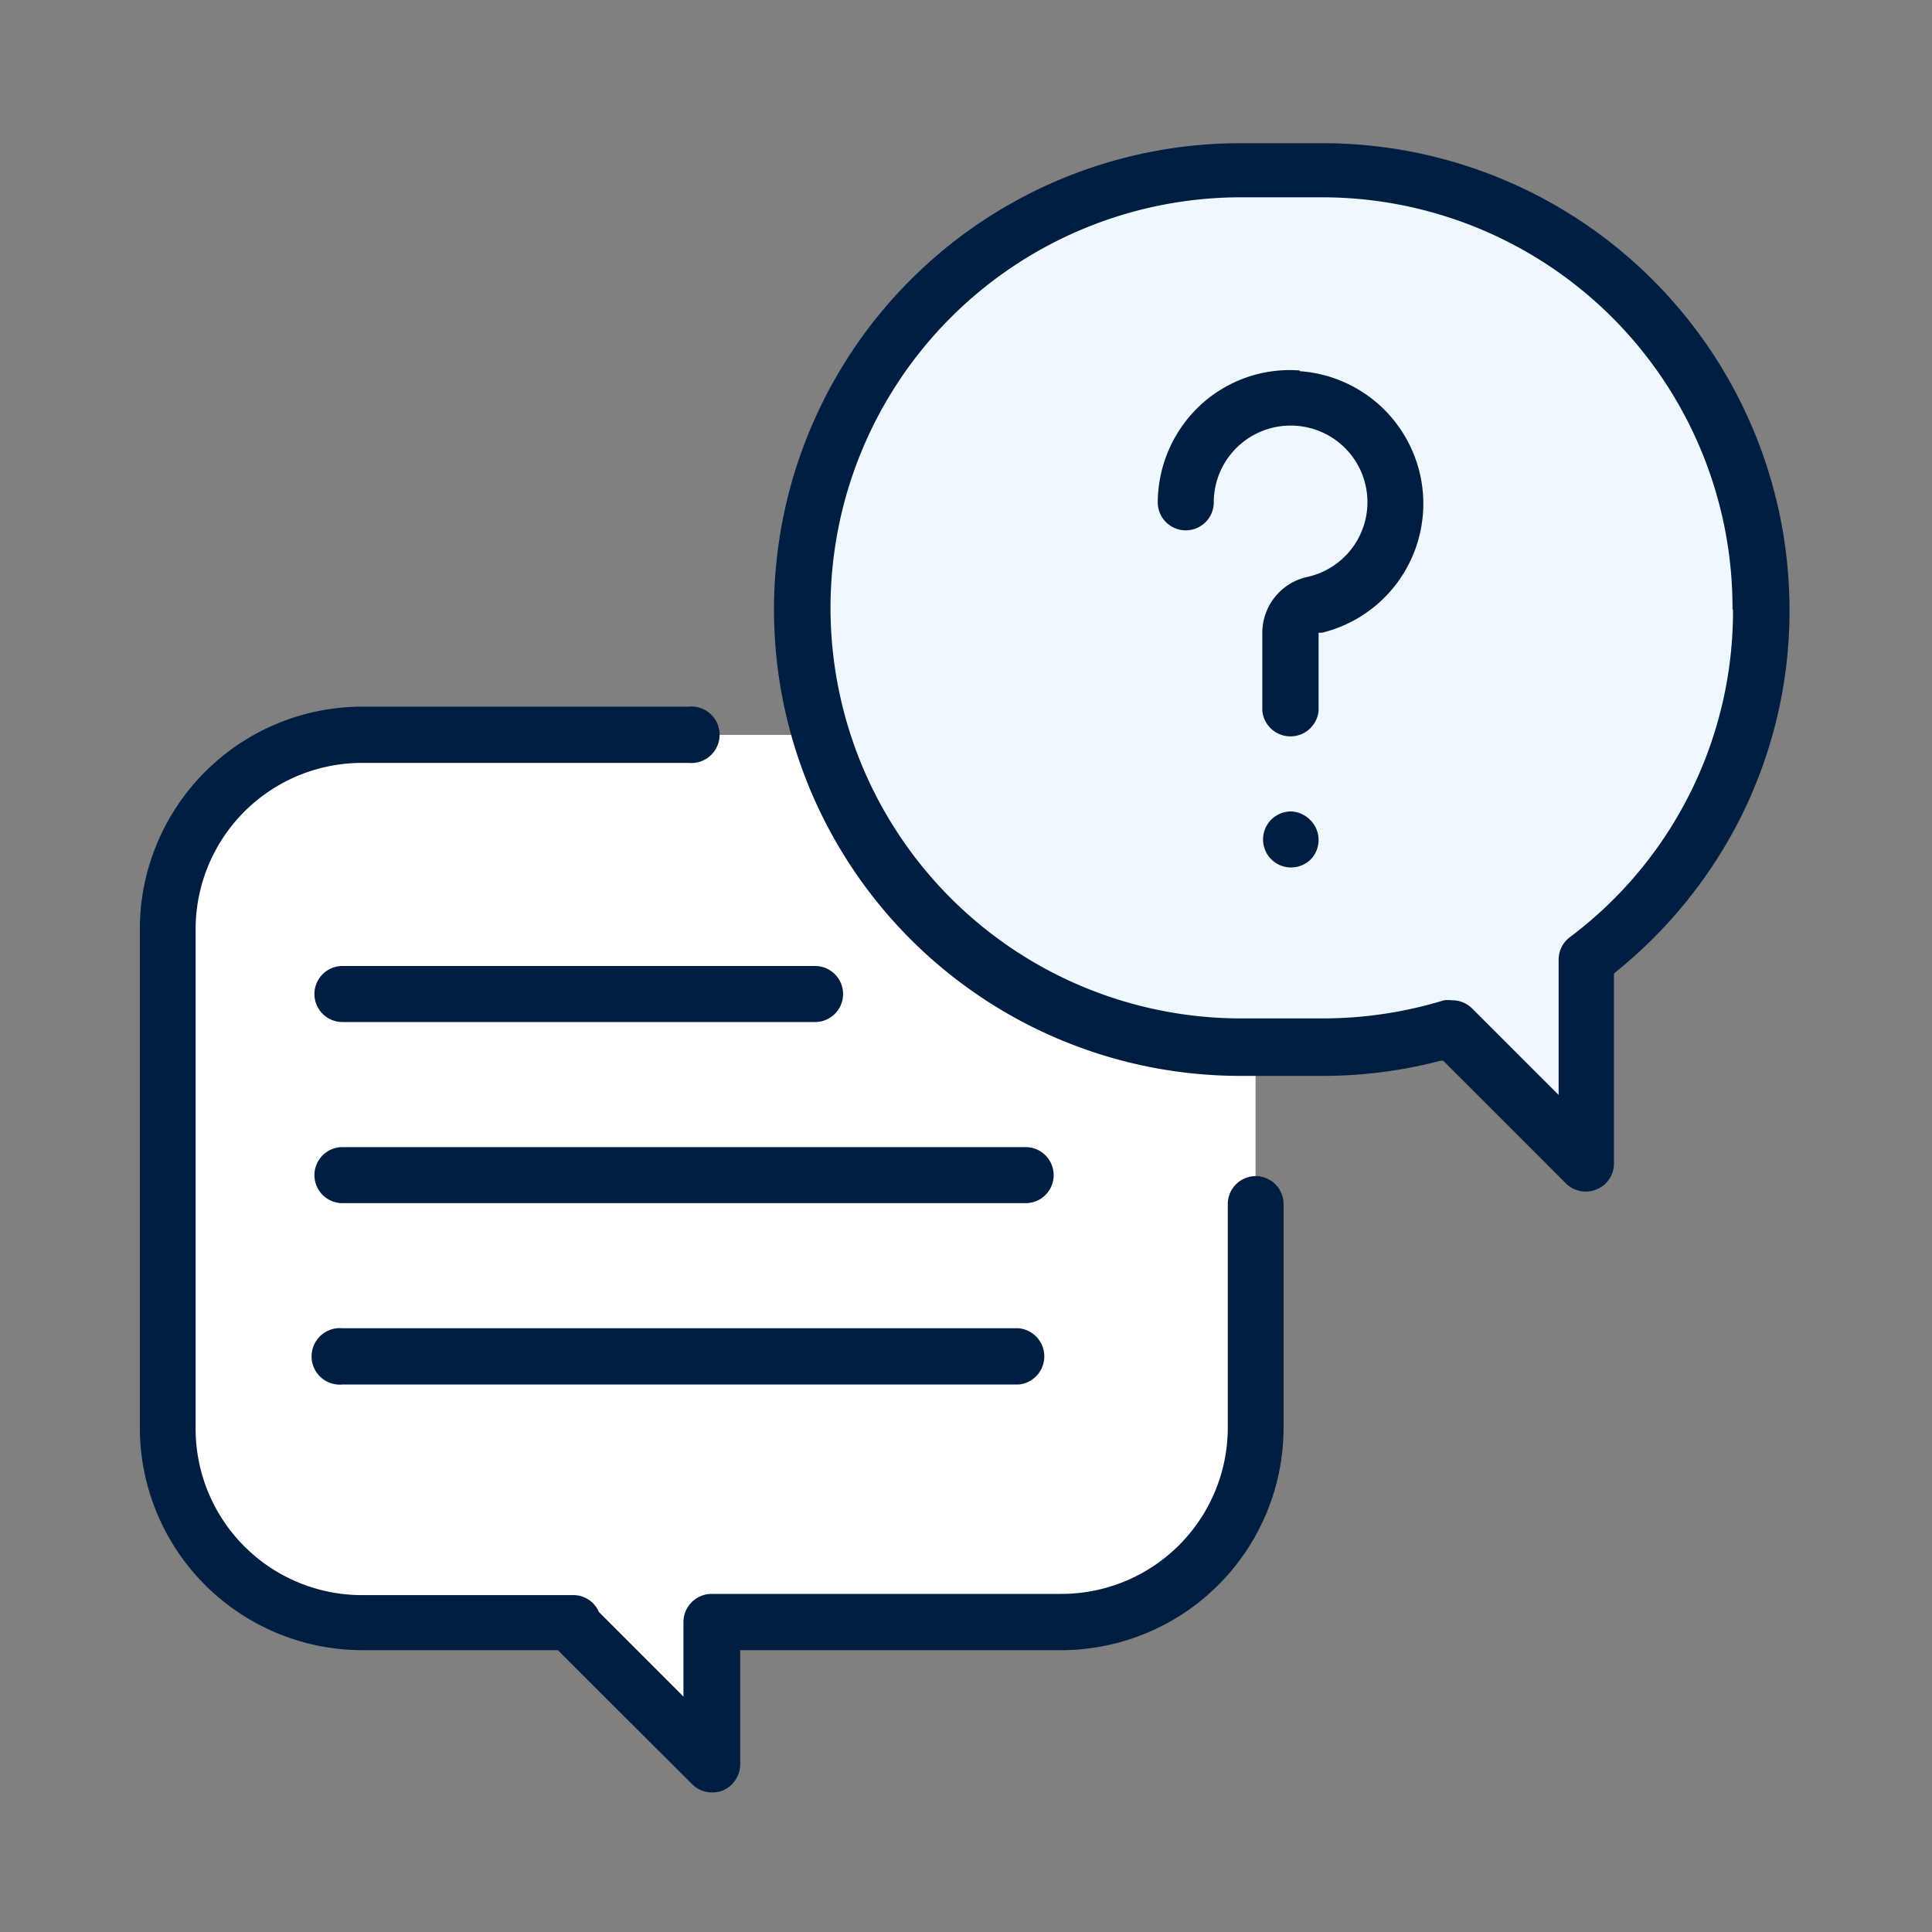 <svg id="Illustrations" xmlns="http://www.w3.org/2000/svg" viewBox="0 0 80 80"><rect x="0" y="0" width="80" height="80" fill="#808080" stroke="none"/><defs><style>.cls-1{fill:#fff;}.cls-2{fill:#eef8fd;}.cls-3{fill:none;}.cls-4{fill:#001e41;}</style></defs><title>FAQs</title><polygon class="cls-1" points="23.21 66.8 29.46 73.08 29.9 66.8 23.21 66.8"/><rect class="cls-1" x="7.8" y="30.43" width="44.19" height="36.72" rx="6"/><path class="cls-2" d="M33.6,26c0,10.42,7.7,17,19.46,17a33.06,33.06,0,0,0,6.87-.75l5.43,5.33.49-8.12s7.27-8.58,7.27-13.56C73.12,15.49,64.71,7.18,53,7.18S33.6,15.56,33.6,26Z"/><path class="cls-3" d="M54.76,8.26h-3.4a17,17,0,0,0,0,34h3.4a17.14,17.14,0,0,0,5-.75,1.33,1.33,0,0,1,.34,0,1.17,1.17,0,0,1,.83.34l3.58,3.58v-5.6a1.16,1.16,0,0,1,.46-.93h0A17,17,0,0,0,54.76,8.26Zm-.5,27.32a1.16,1.16,0,1,1,0-1.64,1.16,1.16,0,0,1,0,1.64Zm.48-9.41-.14,0v3.26a1.17,1.17,0,0,1-2.33,0V26.24a2.37,2.37,0,0,1,1.86-2.32,3.17,3.17,0,1,0-3.87-3.09,1.16,1.16,0,1,1-2.32,0,5.54,5.54,0,0,1,1.74-4,5.45,5.45,0,0,1,4.14-1.46,5.5,5.5,0,0,1,.92,10.83Z"/><path class="cls-4" d="M52,48.7a1.16,1.16,0,0,0-1.16,1.17v9.25A6.89,6.89,0,0,1,43.94,66H29.47a1.17,1.17,0,0,0-1.17,1.16v3.09l-3.5-3.5,0,0,0,0a1.15,1.15,0,0,0-1.07-.7H15A6.89,6.89,0,0,1,8.1,59.12V38.47A6.89,6.89,0,0,1,15,31.59H28.52a1.17,1.17,0,1,0,0-2.33H15a9.22,9.22,0,0,0-9.21,9.21V59.12A9.22,9.22,0,0,0,15,68.33h8.1l5.56,5.55a1.15,1.15,0,0,0,.82.34,1.12,1.12,0,0,0,.45-.08,1.18,1.18,0,0,0,.72-1.08V68.33H43.94a9.22,9.22,0,0,0,9.21-9.21V49.87A1.16,1.16,0,0,0,52,48.7Z"/><path class="cls-4" d="M54.76,5.93h-3.4a19.31,19.31,0,0,0,0,38.62h3.4a19.2,19.2,0,0,0,4.9-.63l.1,0L64.84,49a1.15,1.15,0,0,0,.82.34,1.13,1.13,0,0,0,.45-.09,1.15,1.15,0,0,0,.72-1.07V40.32l.06-.06A19.48,19.48,0,0,0,72,34a19.11,19.11,0,0,0,2.1-8.76A19.33,19.33,0,0,0,54.76,5.93Zm17,19.31A16.87,16.87,0,0,1,65,38.81h0a1.16,1.16,0,0,0-.46.93v5.6l-3.58-3.58a1.17,1.17,0,0,0-.83-.34,1.33,1.33,0,0,0-.34,0,17.14,17.14,0,0,1-5,.75h-3.4a17,17,0,0,1,0-34h3.4A17,17,0,0,1,71.74,25.24Z"/><path class="cls-4" d="M53.82,15.34a5.45,5.45,0,0,0-4.14,1.46,5.54,5.54,0,0,0-1.74,4,1.16,1.16,0,1,0,2.32,0,3.18,3.18,0,0,1,3.4-3.17,3.17,3.17,0,0,1,.47,6.26,2.37,2.37,0,0,0-1.86,2.32v3.22a1.17,1.17,0,0,0,2.33,0V26.2l.14,0a5.5,5.5,0,0,0-.92-10.83Z"/><path class="cls-4" d="M53.44,33.6a1.16,1.16,0,1,0,.82,2,1.16,1.16,0,0,0,0-1.64A1.17,1.17,0,0,0,53.44,33.6Z"/><path class="cls-4" d="M42.47,47.5H14.18a1.16,1.16,0,1,0,0,2.32H42.47a1.16,1.16,0,1,0,0-2.32Z"/><path class="cls-4" d="M14.18,55a1.17,1.17,0,1,0,0,2.33h28a1.17,1.17,0,0,0,0-2.33Z"/><path class="cls-4" d="M33.75,40H14.18a1.16,1.16,0,1,0,0,2.32H33.75a1.16,1.16,0,1,0,0-2.32Z"/></svg>